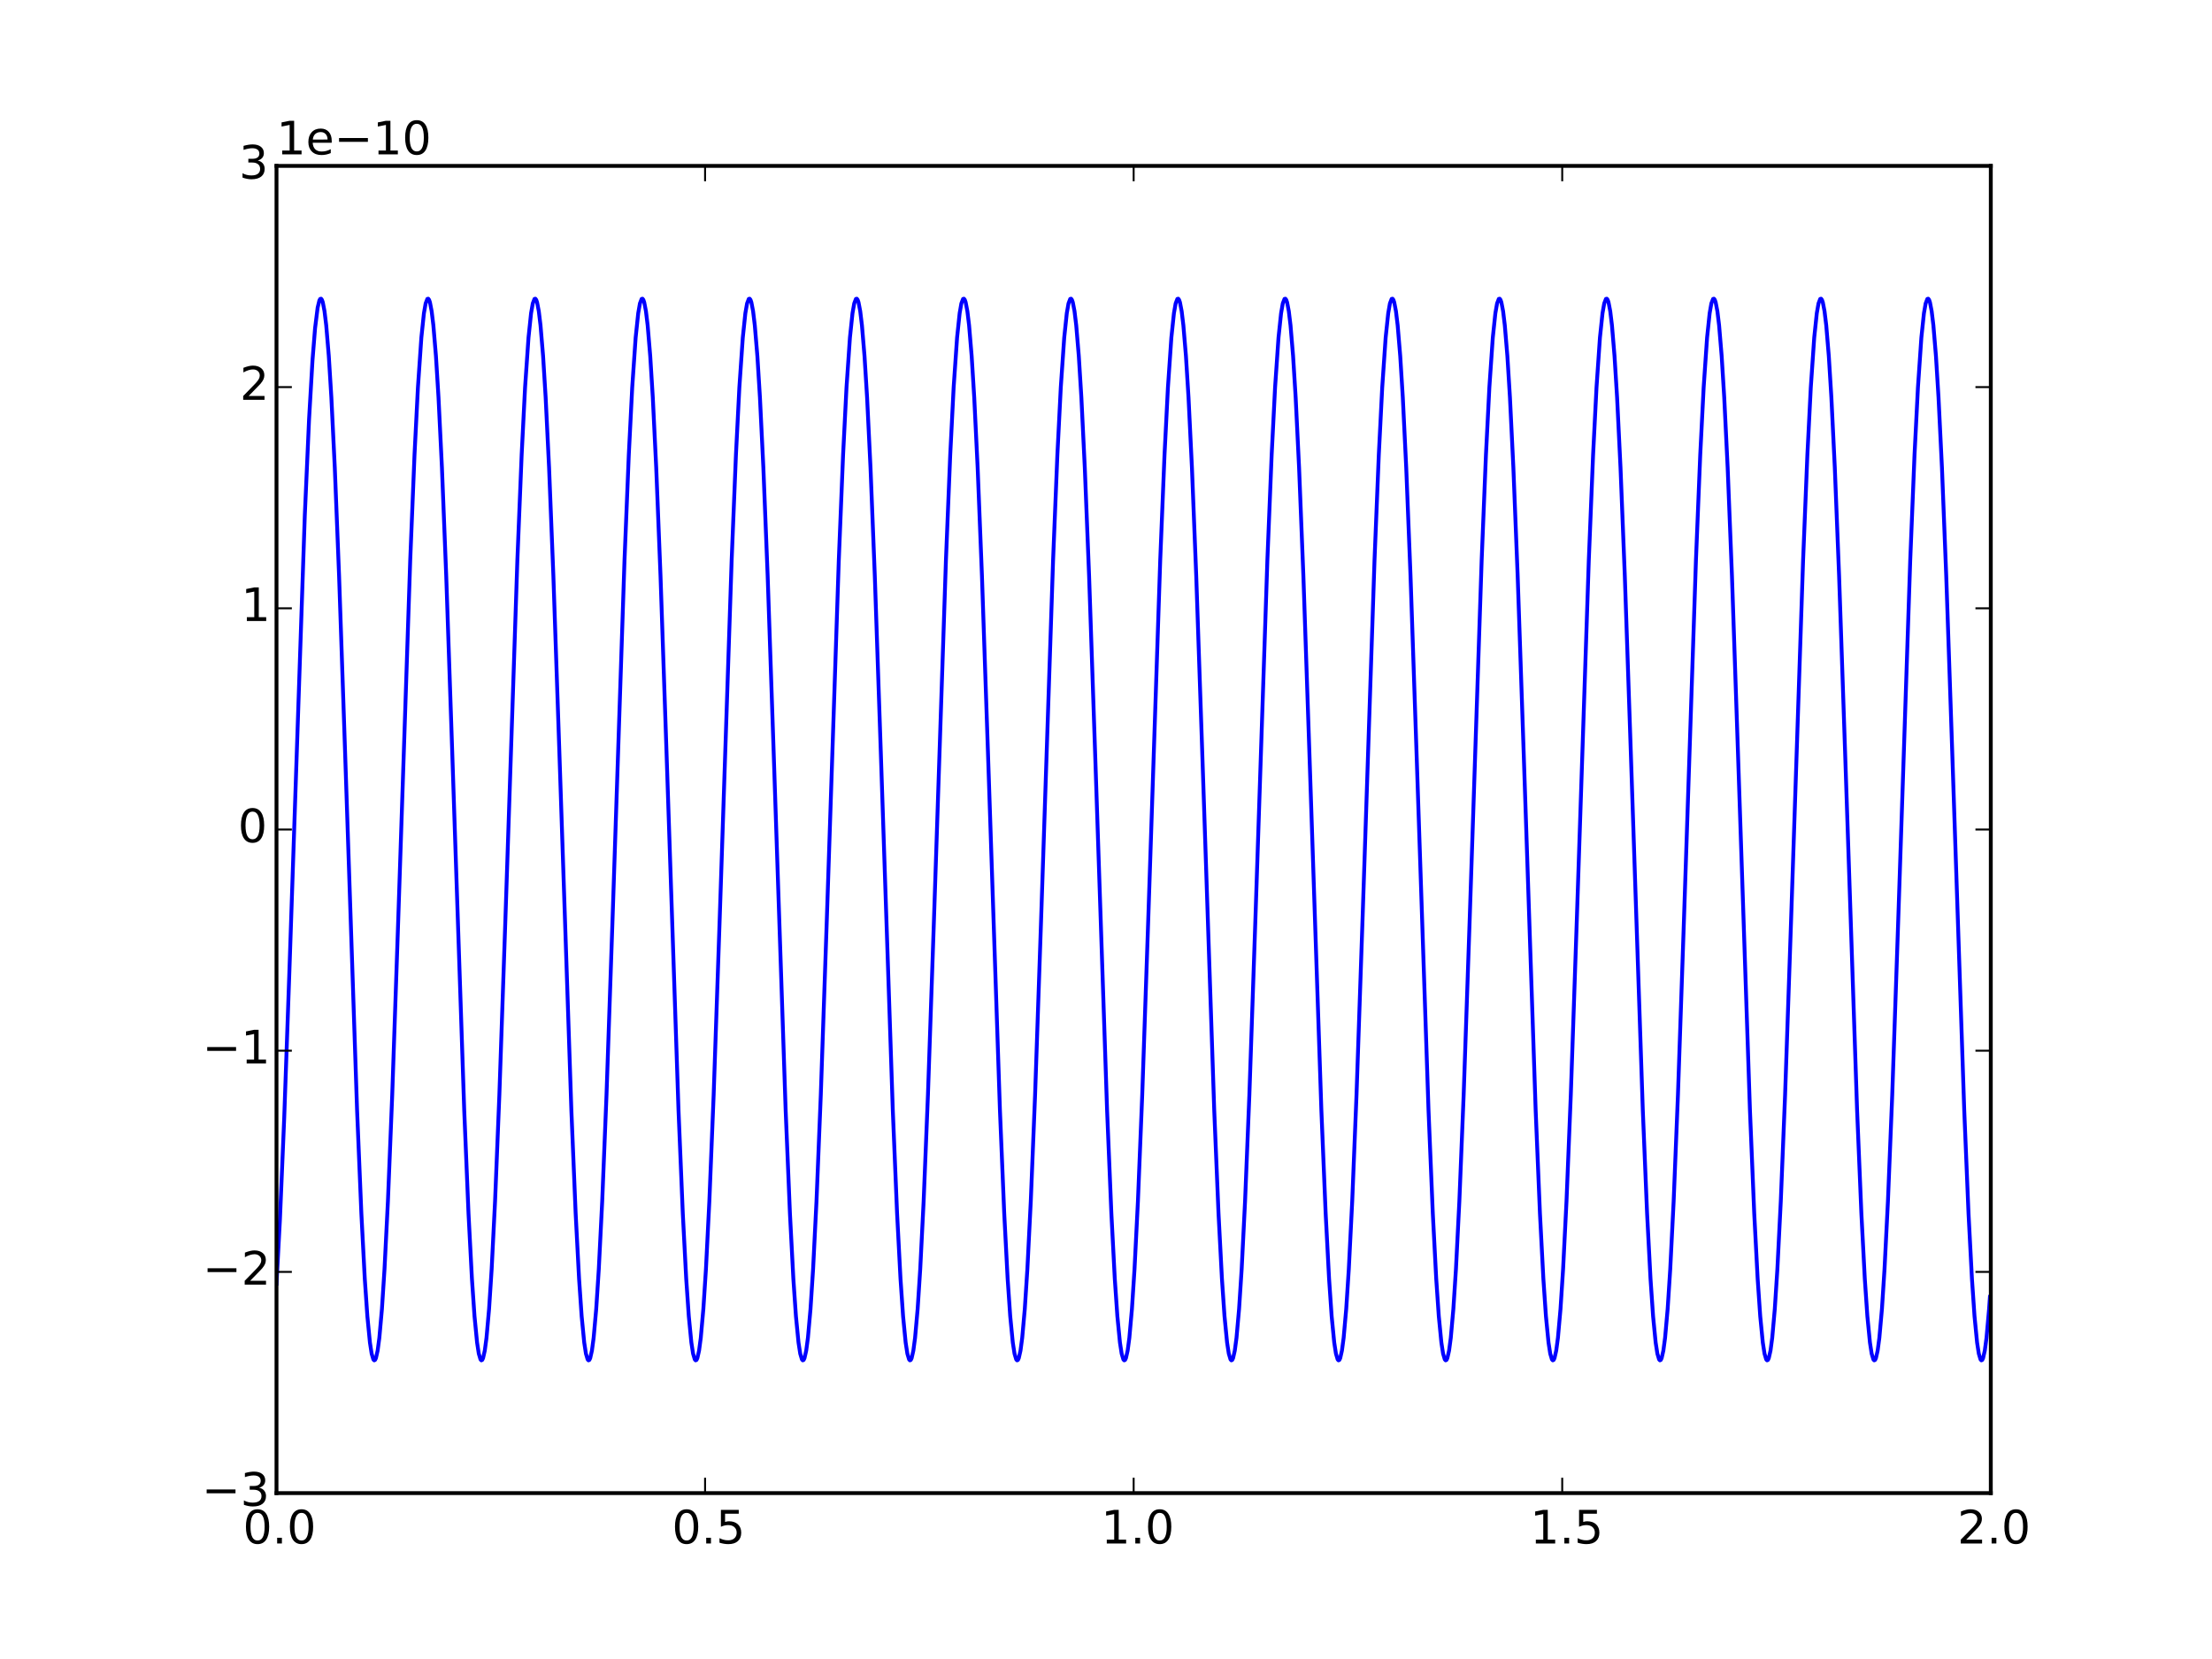 <?xml version="1.0" encoding="utf-8" standalone="no"?>
<!DOCTYPE svg PUBLIC "-//W3C//DTD SVG 1.1//EN"
  "http://www.w3.org/Graphics/SVG/1.1/DTD/svg11.dtd">
<!-- Created with matplotlib (http://matplotlib.org/) -->
<svg height="432pt" version="1.1" viewBox="0 0 576 432" width="576pt" xmlns="http://www.w3.org/2000/svg" xmlns:xlink="http://www.w3.org/1999/xlink">
 <defs>
  <style type="text/css">
*{stroke-linecap:butt;stroke-linejoin:round;}
  </style>
 </defs>
 <g id="figure_1">
  <g id="patch_1">
   <path d="
M0 432
L576 432
L576 0
L0 0
z
" style="fill:#ffffff;"/>
  </g>
  <g id="axes_1">
   <g id="patch_2">
    <path d="
M72 388.8
L518.4 388.8
L518.4 43.2
L72 43.2
z
" style="fill:#ffffff;"/>
   </g>
   <g id="line2d_1">
    <path clip-path="url(#p7ff5b81e1d)" d="
M72 334.265
L72.893 317.587
L74.009 291.079
L75.348 253.211
L79.366 134.307
L80.482 109.14
L81.374 93.778
L82.044 85.462
L82.714 80.108
L83.16 78.248
L83.383 77.839
L83.606 77.779
L83.83 78.068
L84.053 78.705
L84.499 81.018
L84.946 84.694
L85.615 92.679
L86.285 103.463
L87.178 121.764
L88.294 149.878
L89.856 195.768
L92.981 289.061
L94.097 315.95
L94.99 333.009
L95.659 342.74
L96.329 349.595
L96.775 352.487
L97.222 354
L97.445 354.235
L97.668 354.12
L97.891 353.657
L98.338 351.689
L98.784 348.351
L99.454 340.852
L100.123 330.519
L101.016 312.748
L102.132 285.152
L103.694 239.662
L106.819 145.912
L107.935 118.481
L108.828 100.878
L109.721 87.913
L110.39 81.555
L110.837 79.005
L111.283 77.839
L111.506 77.779
L111.73 78.068
L111.953 78.705
L112.399 81.018
L112.846 84.694
L113.515 92.679
L114.185 103.463
L115.078 121.764
L116.194 149.878
L117.756 195.768
L120.881 289.061
L121.997 315.95
L122.89 333.009
L123.559 342.74
L124.229 349.595
L124.675 352.487
L125.122 354
L125.345 354.235
L125.568 354.12
L125.791 353.657
L126.238 351.689
L126.684 348.351
L127.354 340.852
L128.023 330.519
L128.916 312.748
L130.032 285.152
L131.594 239.662
L134.719 145.912
L135.835 118.481
L136.728 100.878
L137.621 87.913
L138.29 81.555
L138.737 79.005
L139.183 77.839
L139.406 77.779
L139.63 78.068
L139.853 78.705
L140.299 81.018
L140.746 84.694
L141.415 92.679
L142.085 103.463
L142.978 121.764
L144.094 149.878
L145.656 195.768
L148.781 289.061
L149.897 315.95
L150.79 333.009
L151.459 342.74
L152.129 349.595
L152.575 352.487
L153.022 354
L153.245 354.235
L153.468 354.12
L153.691 353.657
L154.138 351.689
L154.584 348.351
L155.254 340.852
L155.923 330.519
L156.816 312.748
L157.932 285.152
L159.494 239.662
L162.619 145.912
L163.735 118.481
L164.628 100.878
L165.521 87.913
L166.19 81.555
L166.637 79.005
L167.083 77.839
L167.306 77.779
L167.53 78.068
L167.753 78.705
L168.199 81.018
L168.646 84.694
L169.315 92.679
L169.985 103.463
L170.878 121.764
L171.994 149.878
L173.556 195.768
L176.681 289.061
L177.797 315.95
L178.69 333.009
L179.359 342.74
L180.029 349.595
L180.475 352.487
L180.922 354
L181.145 354.235
L181.368 354.12
L181.591 353.657
L182.038 351.689
L182.484 348.351
L183.154 340.852
L183.823 330.519
L184.716 312.748
L185.832 285.152
L187.394 239.662
L190.519 145.912
L191.635 118.481
L192.528 100.878
L193.421 87.913
L194.09 81.555
L194.537 79.005
L194.983 77.839
L195.206 77.779
L195.43 78.068
L195.653 78.705
L196.099 81.018
L196.546 84.694
L197.215 92.679
L197.885 103.463
L198.778 121.764
L199.894 149.878
L201.456 195.768
L204.581 289.061
L205.697 315.95
L206.59 333.009
L207.259 342.74
L207.929 349.595
L208.375 352.487
L208.822 354
L209.045 354.235
L209.268 354.12
L209.491 353.657
L209.938 351.689
L210.384 348.351
L211.054 340.852
L211.723 330.519
L212.616 312.748
L213.732 285.152
L215.294 239.662
L218.419 145.912
L219.535 118.481
L220.428 100.878
L221.321 87.913
L221.99 81.555
L222.437 79.005
L222.883 77.839
L223.106 77.779
L223.33 78.068
L223.553 78.705
L223.999 81.018
L224.446 84.694
L225.115 92.679
L225.785 103.463
L226.678 121.764
L227.794 149.878
L229.356 195.768
L232.481 289.061
L233.597 315.95
L234.49 333.009
L235.159 342.74
L235.829 349.595
L236.275 352.487
L236.722 354
L236.945 354.235
L237.168 354.12
L237.391 353.657
L237.838 351.689
L238.284 348.351
L238.954 340.852
L239.623 330.519
L240.516 312.748
L241.632 285.152
L243.194 239.662
L246.319 145.912
L247.435 118.481
L248.328 100.878
L249.221 87.913
L249.89 81.555
L250.337 79.005
L250.783 77.839
L251.006 77.779
L251.23 78.068
L251.453 78.705
L251.899 81.018
L252.346 84.694
L253.015 92.679
L253.685 103.463
L254.578 121.764
L255.694 149.878
L257.256 195.768
L260.381 289.061
L261.497 315.95
L262.39 333.009
L263.059 342.74
L263.729 349.595
L264.175 352.487
L264.622 354
L264.845 354.235
L265.068 354.12
L265.291 353.657
L265.738 351.689
L266.184 348.351
L266.854 340.852
L267.523 330.519
L268.416 312.748
L269.532 285.152
L271.094 239.662
L274.219 145.912
L275.335 118.481
L276.228 100.878
L277.121 87.913
L277.79 81.555
L278.237 79.005
L278.683 77.839
L278.906 77.779
L279.13 78.068
L279.353 78.705
L279.799 81.018
L280.246 84.694
L280.915 92.679
L281.585 103.463
L282.478 121.764
L283.594 149.878
L285.156 195.768
L288.281 289.061
L289.397 315.95
L290.29 333.009
L290.959 342.74
L291.629 349.595
L292.075 352.487
L292.522 354
L292.745 354.235
L292.968 354.12
L293.191 353.657
L293.638 351.689
L294.084 348.351
L294.754 340.852
L295.423 330.519
L296.316 312.748
L297.432 285.152
L298.994 239.662
L302.119 145.912
L303.235 118.481
L304.128 100.878
L305.021 87.913
L305.69 81.555
L306.137 79.005
L306.583 77.839
L306.806 77.779
L307.03 78.068
L307.253 78.705
L307.699 81.018
L308.146 84.694
L308.815 92.679
L309.485 103.463
L310.378 121.764
L311.494 149.878
L313.056 195.768
L316.181 289.061
L317.297 315.95
L318.19 333.009
L318.859 342.74
L319.529 349.595
L319.975 352.487
L320.422 354
L320.645 354.235
L320.868 354.12
L321.091 353.657
L321.538 351.689
L321.984 348.351
L322.654 340.852
L323.323 330.519
L324.216 312.748
L325.332 285.152
L326.894 239.662
L330.019 145.912
L331.135 118.481
L332.028 100.878
L332.921 87.913
L333.59 81.555
L334.037 79.005
L334.483 77.839
L334.706 77.779
L334.93 78.068
L335.153 78.705
L335.599 81.018
L336.046 84.694
L336.715 92.679
L337.385 103.463
L338.278 121.764
L339.394 149.878
L340.956 195.768
L344.081 289.061
L345.197 315.95
L346.09 333.009
L346.759 342.74
L347.429 349.595
L347.875 352.487
L348.322 354
L348.545 354.235
L348.768 354.12
L348.991 353.657
L349.438 351.689
L349.884 348.351
L350.554 340.852
L351.223 330.519
L352.116 312.748
L353.232 285.152
L354.794 239.662
L357.919 145.912
L359.035 118.481
L359.928 100.878
L360.821 87.913
L361.49 81.555
L361.937 79.005
L362.383 77.839
L362.606 77.779
L362.83 78.068
L363.053 78.705
L363.499 81.018
L363.946 84.694
L364.615 92.679
L365.285 103.463
L366.178 121.764
L367.294 149.878
L368.856 195.768
L371.981 289.061
L373.097 315.95
L373.99 333.009
L374.659 342.74
L375.329 349.595
L375.775 352.487
L376.222 354
L376.445 354.235
L376.668 354.12
L376.891 353.657
L377.338 351.689
L377.784 348.351
L378.454 340.852
L379.123 330.519
L380.016 312.748
L381.132 285.152
L382.694 239.662
L385.819 145.912
L386.935 118.481
L387.828 100.878
L388.721 87.913
L389.39 81.555
L389.837 79.005
L390.283 77.839
L390.506 77.779
L390.73 78.068
L390.953 78.705
L391.399 81.018
L391.846 84.694
L392.515 92.679
L393.185 103.463
L394.078 121.764
L395.194 149.878
L396.756 195.768
L399.881 289.061
L400.997 315.95
L401.89 333.009
L402.559 342.74
L403.229 349.595
L403.675 352.487
L404.122 354
L404.345 354.235
L404.568 354.12
L404.791 353.657
L405.238 351.689
L405.684 348.351
L406.354 340.852
L407.023 330.519
L407.916 312.748
L409.032 285.152
L410.594 239.662
L413.719 145.912
L414.835 118.481
L415.728 100.878
L416.621 87.913
L417.29 81.555
L417.737 79.005
L418.183 77.839
L418.406 77.779
L418.63 78.068
L418.853 78.705
L419.299 81.018
L419.746 84.694
L420.415 92.679
L421.085 103.463
L421.978 121.764
L423.094 149.878
L424.656 195.768
L427.781 289.061
L428.897 315.95
L429.79 333.009
L430.459 342.74
L431.129 349.595
L431.575 352.487
L432.022 354
L432.245 354.235
L432.468 354.12
L432.691 353.657
L433.138 351.689
L433.584 348.351
L434.254 340.852
L434.923 330.519
L435.816 312.748
L436.932 285.152
L438.494 239.662
L441.619 145.912
L442.735 118.481
L443.628 100.878
L444.521 87.913
L445.19 81.555
L445.637 79.005
L446.083 77.839
L446.306 77.779
L446.53 78.068
L446.753 78.705
L447.199 81.018
L447.646 84.694
L448.315 92.679
L448.985 103.463
L449.878 121.764
L450.994 149.878
L452.556 195.768
L455.681 289.061
L456.797 315.95
L457.69 333.009
L458.359 342.74
L459.029 349.595
L459.475 352.487
L459.922 354
L460.145 354.235
L460.368 354.12
L460.591 353.657
L461.038 351.689
L461.484 348.351
L462.154 340.852
L462.823 330.519
L463.716 312.748
L464.832 285.152
L466.394 239.662
L469.519 145.912
L470.635 118.481
L471.528 100.878
L472.421 87.913
L473.09 81.555
L473.537 79.005
L473.983 77.839
L474.206 77.779
L474.43 78.068
L474.653 78.705
L475.099 81.018
L475.546 84.694
L476.215 92.679
L476.885 103.463
L477.778 121.764
L478.894 149.878
L480.456 195.768
L483.581 289.061
L484.697 315.95
L485.59 333.009
L486.259 342.74
L486.929 349.595
L487.375 352.487
L487.822 354
L488.045 354.235
L488.268 354.12
L488.491 353.657
L488.938 351.689
L489.384 348.351
L490.054 340.852
L490.723 330.519
L491.616 312.748
L492.732 285.152
L494.294 239.662
L497.419 145.912
L498.535 118.481
L499.428 100.878
L500.321 87.913
L500.99 81.555
L501.437 79.005
L501.883 77.839
L502.106 77.779
L502.33 78.068
L502.553 78.705
L502.999 81.018
L503.446 84.694
L504.115 92.679
L504.785 103.463
L505.678 121.764
L506.794 149.878
L508.356 195.768
L511.481 289.061
L512.597 315.95
L513.49 333.009
L514.159 342.74
L514.829 349.595
L515.275 352.487
L515.722 354
L515.945 354.235
L516.168 354.12
L516.391 353.657
L516.838 351.689
L517.284 348.351
L517.954 340.852
L518.177 337.712
L518.177 337.712" style="fill:none;stroke:#0000ff;stroke-linecap:square;"/>
   </g>
   <g id="patch_3">
    <path d="
M72 43.2
L518.4 43.2" style="fill:none;stroke:#000000;stroke-linecap:square;stroke-linejoin:miter;"/>
   </g>
   <g id="patch_4">
    <path d="
M518.4 388.8
L518.4 43.2" style="fill:none;stroke:#000000;stroke-linecap:square;stroke-linejoin:miter;"/>
   </g>
   <g id="patch_5">
    <path d="
M72 388.8
L518.4 388.8" style="fill:none;stroke:#000000;stroke-linecap:square;stroke-linejoin:miter;"/>
   </g>
   <g id="patch_6">
    <path d="
M72 388.8
L72 43.2" style="fill:none;stroke:#000000;stroke-linecap:square;stroke-linejoin:miter;"/>
   </g>
   <g id="matplotlib.axis_1">
    <g id="xtick_1">
     <g id="line2d_2">
      <defs>
       <path d="
M0 0
L0 -4" id="m93b0483c22" style="stroke:#000000;stroke-width:0.5;"/>
      </defs>
      <g>
       <use style="stroke:#000000;stroke-width:0.5;" x="72.0" xlink:href="#m93b0483c22" y="388.8"/>
      </g>
     </g>
     <g id="line2d_3">
      <defs>
       <path d="
M0 0
L0 4" id="m741efc42ff" style="stroke:#000000;stroke-width:0.5;"/>
      </defs>
      <g>
       <use style="stroke:#000000;stroke-width:0.5;" x="72.0" xlink:href="#m741efc42ff" y="43.2"/>
      </g>
     </g>
     <g id="text_1">
      <!-- 0.0 -->
      <defs>
       <path d="
M31.781 66.406
Q24.172 66.406 20.328 58.906
Q16.5 51.422 16.5 36.375
Q16.5 21.391 20.328 13.891
Q24.172 6.391 31.781 6.391
Q39.453 6.391 43.281 13.891
Q47.125 21.391 47.125 36.375
Q47.125 51.422 43.281 58.906
Q39.453 66.406 31.781 66.406
M31.781 74.219
Q44.047 74.219 50.516 64.516
Q56.984 54.828 56.984 36.375
Q56.984 17.969 50.516 8.266
Q44.047 -1.422 31.781 -1.422
Q19.531 -1.422 13.062 8.266
Q6.594 17.969 6.594 36.375
Q6.594 54.828 13.062 64.516
Q19.531 74.219 31.781 74.219" id="BitstreamVeraSans-Roman-30"/>
       <path d="
M10.688 12.406
L21 12.406
L21 0
L10.688 0
z
" id="BitstreamVeraSans-Roman-2e"/>
      </defs>
      <g transform="translate(63.252 401.918)scale(0.12 -0.12)">
       <use xlink:href="#BitstreamVeraSans-Roman-30"/>
       <use x="63.623" xlink:href="#BitstreamVeraSans-Roman-2e"/>
       <use x="95.41" xlink:href="#BitstreamVeraSans-Roman-30"/>
      </g>
     </g>
    </g>
    <g id="xtick_2">
     <g id="line2d_4">
      <g>
       <use style="stroke:#000000;stroke-width:0.5;" x="183.6" xlink:href="#m93b0483c22" y="388.8"/>
      </g>
     </g>
     <g id="line2d_5">
      <g>
       <use style="stroke:#000000;stroke-width:0.5;" x="183.6" xlink:href="#m741efc42ff" y="43.2"/>
      </g>
     </g>
     <g id="text_2">
      <!-- 0.5 -->
      <defs>
       <path d="
M10.797 72.906
L49.516 72.906
L49.516 64.594
L19.828 64.594
L19.828 46.734
Q21.969 47.469 24.109 47.828
Q26.266 48.188 28.422 48.188
Q40.625 48.188 47.75 41.5
Q54.891 34.812 54.891 23.391
Q54.891 11.625 47.562 5.094
Q40.234 -1.422 26.906 -1.422
Q22.312 -1.422 17.547 -0.641
Q12.797 0.141 7.719 1.703
L7.719 11.625
Q12.109 9.234 16.797 8.062
Q21.484 6.891 26.703 6.891
Q35.156 6.891 40.078 11.328
Q45.016 15.766 45.016 23.391
Q45.016 31 40.078 35.438
Q35.156 39.891 26.703 39.891
Q22.75 39.891 18.812 39.016
Q14.891 38.141 10.797 36.281
z
" id="BitstreamVeraSans-Roman-35"/>
      </defs>
      <g transform="translate(174.978 401.918)scale(0.12 -0.12)">
       <use xlink:href="#BitstreamVeraSans-Roman-30"/>
       <use x="63.623" xlink:href="#BitstreamVeraSans-Roman-2e"/>
       <use x="95.41" xlink:href="#BitstreamVeraSans-Roman-35"/>
      </g>
     </g>
    </g>
    <g id="xtick_3">
     <g id="line2d_6">
      <g>
       <use style="stroke:#000000;stroke-width:0.5;" x="295.2" xlink:href="#m93b0483c22" y="388.8"/>
      </g>
     </g>
     <g id="line2d_7">
      <g>
       <use style="stroke:#000000;stroke-width:0.5;" x="295.2" xlink:href="#m741efc42ff" y="43.2"/>
      </g>
     </g>
     <g id="text_3">
      <!-- 1.0 -->
      <defs>
       <path d="
M12.406 8.297
L28.516 8.297
L28.516 63.922
L10.984 60.406
L10.984 69.391
L28.422 72.906
L38.281 72.906
L38.281 8.297
L54.391 8.297
L54.391 0
L12.406 0
z
" id="BitstreamVeraSans-Roman-31"/>
      </defs>
      <g transform="translate(286.716 401.918)scale(0.12 -0.12)">
       <use xlink:href="#BitstreamVeraSans-Roman-31"/>
       <use x="63.623" xlink:href="#BitstreamVeraSans-Roman-2e"/>
       <use x="95.41" xlink:href="#BitstreamVeraSans-Roman-30"/>
      </g>
     </g>
    </g>
    <g id="xtick_4">
     <g id="line2d_8">
      <g>
       <use style="stroke:#000000;stroke-width:0.5;" x="406.8" xlink:href="#m93b0483c22" y="388.8"/>
      </g>
     </g>
     <g id="line2d_9">
      <g>
       <use style="stroke:#000000;stroke-width:0.5;" x="406.8" xlink:href="#m741efc42ff" y="43.2"/>
      </g>
     </g>
     <g id="text_4">
      <!-- 1.5 -->
      <g transform="translate(398.441 401.918)scale(0.12 -0.12)">
       <use xlink:href="#BitstreamVeraSans-Roman-31"/>
       <use x="63.623" xlink:href="#BitstreamVeraSans-Roman-2e"/>
       <use x="95.41" xlink:href="#BitstreamVeraSans-Roman-35"/>
      </g>
     </g>
    </g>
    <g id="xtick_5">
     <g id="line2d_10">
      <g>
       <use style="stroke:#000000;stroke-width:0.5;" x="518.4" xlink:href="#m93b0483c22" y="388.8"/>
      </g>
     </g>
     <g id="line2d_11">
      <g>
       <use style="stroke:#000000;stroke-width:0.5;" x="518.4" xlink:href="#m741efc42ff" y="43.2"/>
      </g>
     </g>
     <g id="text_5">
      <!-- 2.0 -->
      <defs>
       <path d="
M19.188 8.297
L53.609 8.297
L53.609 0
L7.328 0
L7.328 8.297
Q12.938 14.109 22.625 23.891
Q32.328 33.688 34.812 36.531
Q39.547 41.844 41.422 45.531
Q43.312 49.219 43.312 52.781
Q43.312 58.594 39.234 62.25
Q35.156 65.922 28.609 65.922
Q23.969 65.922 18.812 64.312
Q13.672 62.703 7.812 59.422
L7.812 69.391
Q13.766 71.781 18.938 73
Q24.125 74.219 28.422 74.219
Q39.75 74.219 46.484 68.547
Q53.219 62.891 53.219 53.422
Q53.219 48.922 51.531 44.891
Q49.859 40.875 45.406 35.406
Q44.188 33.984 37.641 27.219
Q31.109 20.453 19.188 8.297" id="BitstreamVeraSans-Roman-32"/>
      </defs>
      <g transform="translate(509.696 401.918)scale(0.12 -0.12)">
       <use xlink:href="#BitstreamVeraSans-Roman-32"/>
       <use x="63.623" xlink:href="#BitstreamVeraSans-Roman-2e"/>
       <use x="95.41" xlink:href="#BitstreamVeraSans-Roman-30"/>
      </g>
     </g>
    </g>
   </g>
   <g id="matplotlib.axis_2">
    <g id="ytick_1">
     <g id="line2d_12">
      <defs>
       <path d="
M0 0
L4 0" id="m728421d6d4" style="stroke:#000000;stroke-width:0.5;"/>
      </defs>
      <g>
       <use style="stroke:#000000;stroke-width:0.5;" x="72.0" xlink:href="#m728421d6d4" y="388.8"/>
      </g>
     </g>
     <g id="line2d_13">
      <defs>
       <path d="
M0 0
L-4 0" id="mcb0005524f" style="stroke:#000000;stroke-width:0.5;"/>
      </defs>
      <g>
       <use style="stroke:#000000;stroke-width:0.5;" x="518.4" xlink:href="#mcb0005524f" y="388.8"/>
      </g>
     </g>
     <g id="text_6">
      <!-- −3 -->
      <defs>
       <path d="
M10.594 35.5
L73.188 35.5
L73.188 27.203
L10.594 27.203
z
" id="BitstreamVeraSans-Roman-2212"/>
       <path d="
M40.578 39.312
Q47.656 37.797 51.625 33
Q55.609 28.219 55.609 21.188
Q55.609 10.406 48.188 4.484
Q40.766 -1.422 27.094 -1.422
Q22.516 -1.422 17.656 -0.516
Q12.797 0.391 7.625 2.203
L7.625 11.719
Q11.719 9.328 16.594 8.109
Q21.484 6.891 26.812 6.891
Q36.078 6.891 40.938 10.547
Q45.797 14.203 45.797 21.188
Q45.797 27.641 41.281 31.266
Q36.766 34.906 28.719 34.906
L20.219 34.906
L20.219 43.016
L29.109 43.016
Q36.375 43.016 40.234 45.922
Q44.094 48.828 44.094 54.297
Q44.094 59.906 40.109 62.906
Q36.141 65.922 28.719 65.922
Q24.656 65.922 20.016 65.031
Q15.375 64.156 9.812 62.312
L9.812 71.094
Q15.438 72.656 20.344 73.438
Q25.25 74.219 29.594 74.219
Q40.828 74.219 47.359 69.109
Q53.906 64.016 53.906 55.328
Q53.906 49.266 50.438 45.094
Q46.969 40.922 40.578 39.312" id="BitstreamVeraSans-Roman-33"/>
      </defs>
      <g transform="translate(52.542 392.111)scale(0.12 -0.12)">
       <use xlink:href="#BitstreamVeraSans-Roman-2212"/>
       <use x="83.789" xlink:href="#BitstreamVeraSans-Roman-33"/>
      </g>
     </g>
    </g>
    <g id="ytick_2">
     <g id="line2d_14">
      <g>
       <use style="stroke:#000000;stroke-width:0.5;" x="72.0" xlink:href="#m728421d6d4" y="331.2"/>
      </g>
     </g>
     <g id="line2d_15">
      <g>
       <use style="stroke:#000000;stroke-width:0.5;" x="518.4" xlink:href="#mcb0005524f" y="331.2"/>
      </g>
     </g>
     <g id="text_7">
      <!-- −2 -->
      <g transform="translate(52.782 334.511)scale(0.12 -0.12)">
       <use xlink:href="#BitstreamVeraSans-Roman-2212"/>
       <use x="83.789" xlink:href="#BitstreamVeraSans-Roman-32"/>
      </g>
     </g>
    </g>
    <g id="ytick_3">
     <g id="line2d_16">
      <g>
       <use style="stroke:#000000;stroke-width:0.5;" x="72.0" xlink:href="#m728421d6d4" y="273.6"/>
      </g>
     </g>
     <g id="line2d_17">
      <g>
       <use style="stroke:#000000;stroke-width:0.5;" x="518.4" xlink:href="#mcb0005524f" y="273.6"/>
      </g>
     </g>
     <g id="text_8">
      <!-- −1 -->
      <g transform="translate(52.689 276.911)scale(0.12 -0.12)">
       <use xlink:href="#BitstreamVeraSans-Roman-2212"/>
       <use x="83.789" xlink:href="#BitstreamVeraSans-Roman-31"/>
      </g>
     </g>
    </g>
    <g id="ytick_4">
     <g id="line2d_18">
      <g>
       <use style="stroke:#000000;stroke-width:0.5;" x="72.0" xlink:href="#m728421d6d4" y="216.0"/>
      </g>
     </g>
     <g id="line2d_19">
      <g>
       <use style="stroke:#000000;stroke-width:0.5;" x="518.4" xlink:href="#mcb0005524f" y="216.0"/>
      </g>
     </g>
     <g id="text_9">
      <!-- 0 -->
      <g transform="translate(61.953 219.311)scale(0.12 -0.12)">
       <use xlink:href="#BitstreamVeraSans-Roman-30"/>
      </g>
     </g>
    </g>
    <g id="ytick_5">
     <g id="line2d_20">
      <g>
       <use style="stroke:#000000;stroke-width:0.5;" x="72.0" xlink:href="#m728421d6d4" y="158.4"/>
      </g>
     </g>
     <g id="line2d_21">
      <g>
       <use style="stroke:#000000;stroke-width:0.5;" x="518.4" xlink:href="#mcb0005524f" y="158.4"/>
      </g>
     </g>
     <g id="text_10">
      <!-- 1 -->
      <g transform="translate(62.791 161.711)scale(0.12 -0.12)">
       <use xlink:href="#BitstreamVeraSans-Roman-31"/>
      </g>
     </g>
    </g>
    <g id="ytick_6">
     <g id="line2d_22">
      <g>
       <use style="stroke:#000000;stroke-width:0.5;" x="72.0" xlink:href="#m728421d6d4" y="100.8"/>
      </g>
     </g>
     <g id="line2d_23">
      <g>
       <use style="stroke:#000000;stroke-width:0.5;" x="518.4" xlink:href="#mcb0005524f" y="100.8"/>
      </g>
     </g>
     <g id="text_11">
      <!-- 2 -->
      <g transform="translate(62.446 104.111)scale(0.12 -0.12)">
       <use xlink:href="#BitstreamVeraSans-Roman-32"/>
      </g>
     </g>
    </g>
    <g id="ytick_7">
     <g id="line2d_24">
      <g>
       <use style="stroke:#000000;stroke-width:0.5;" x="72.0" xlink:href="#m728421d6d4" y="43.2"/>
      </g>
     </g>
     <g id="line2d_25">
      <g>
       <use style="stroke:#000000;stroke-width:0.5;" x="518.4" xlink:href="#mcb0005524f" y="43.2"/>
      </g>
     </g>
     <g id="text_12">
      <!-- 3 -->
      <g transform="translate(62.242 46.511)scale(0.12 -0.12)">
       <use xlink:href="#BitstreamVeraSans-Roman-33"/>
      </g>
     </g>
    </g>
    <g id="text_13">
     <!-- 1e−10 -->
     <defs>
      <path d="
M56.203 29.594
L56.203 25.203
L14.891 25.203
Q15.484 15.922 20.484 11.062
Q25.484 6.203 34.422 6.203
Q39.594 6.203 44.453 7.469
Q49.312 8.734 54.109 11.281
L54.109 2.781
Q49.266 0.734 44.188 -0.344
Q39.109 -1.422 33.891 -1.422
Q20.797 -1.422 13.156 6.188
Q5.516 13.812 5.516 26.812
Q5.516 40.234 12.766 48.109
Q20.016 56 32.328 56
Q43.359 56 49.781 48.891
Q56.203 41.797 56.203 29.594
M47.219 32.234
Q47.125 39.594 43.094 43.984
Q39.062 48.391 32.422 48.391
Q24.906 48.391 20.391 44.141
Q15.875 39.891 15.188 32.172
z
" id="BitstreamVeraSans-Roman-65"/>
     </defs>
     <g transform="translate(72.0 40.2)scale(0.12 -0.12)">
      <use xlink:href="#BitstreamVeraSans-Roman-31"/>
      <use x="63.623" xlink:href="#BitstreamVeraSans-Roman-65"/>
      <use x="125.146" xlink:href="#BitstreamVeraSans-Roman-2212"/>
      <use x="208.936" xlink:href="#BitstreamVeraSans-Roman-31"/>
      <use x="272.559" xlink:href="#BitstreamVeraSans-Roman-30"/>
     </g>
    </g>
   </g>
  </g>
 </g>
 <defs>
  <clipPath id="p7ff5b81e1d">
   <rect height="345.6" width="446.4" x="72.0" y="43.2"/>
  </clipPath>
 </defs>
</svg>
